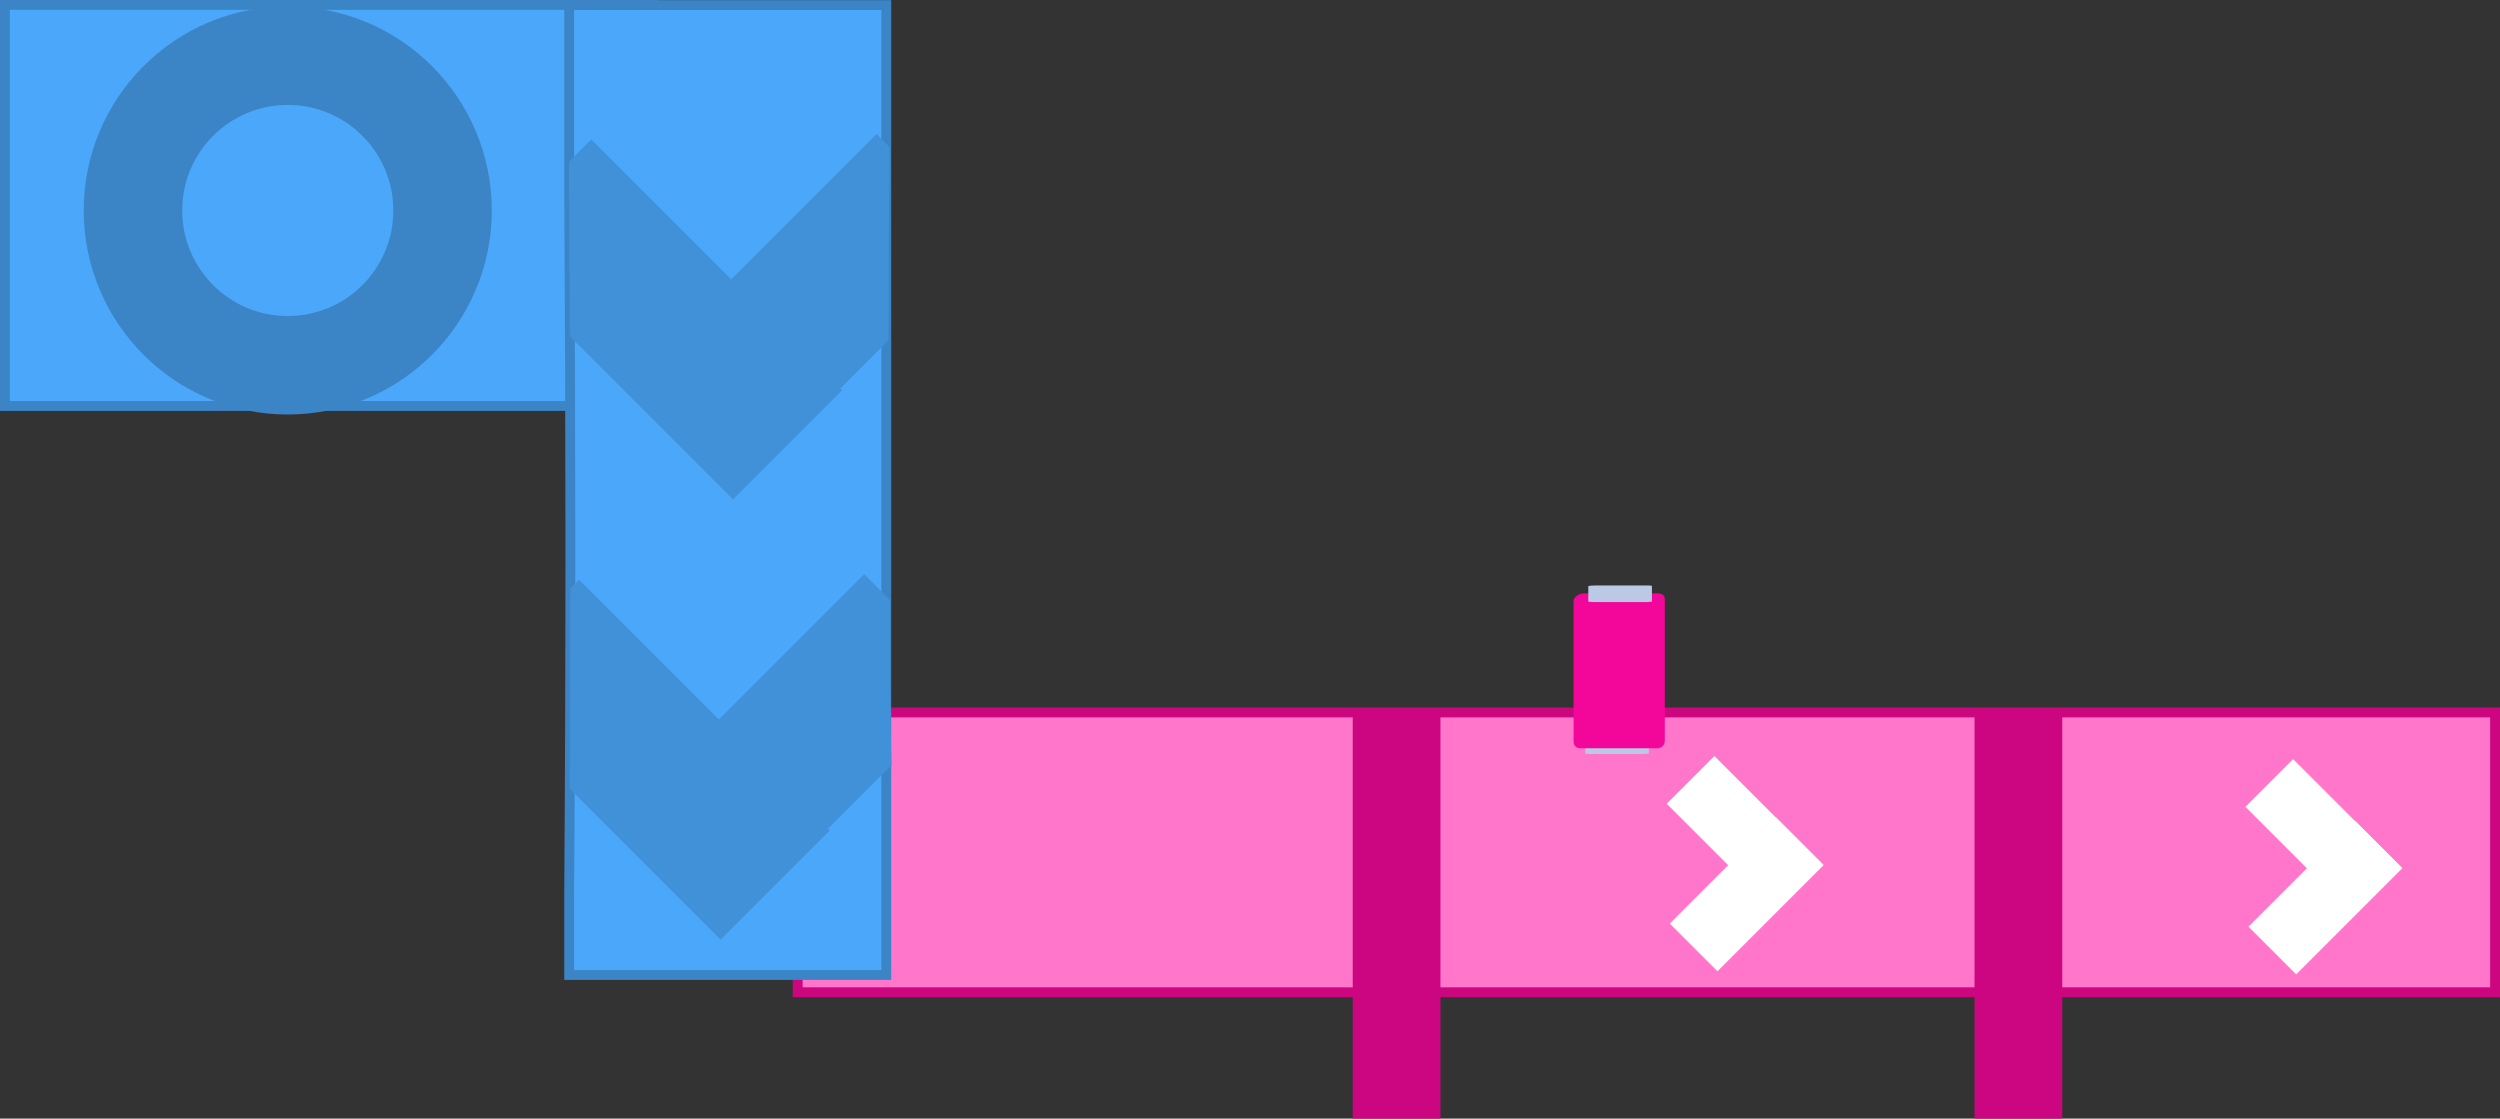 <svg version="1.1" xmlns="http://www.w3.org/2000/svg" xmlns:xlink="http://www.w3.org/1999/xlink" width="507.602" height="227.116" viewBox="0,0,507.602,227.116"><rect x="0" y="0" width="507.602" height="227.116" fill="#333333" stroke="none"/><g transform="translate(-65.819,-168.785)"><g data-paper-data="{&quot;isPaintingLayer&quot;:true}" fill-rule="nonzero" stroke-linecap="butt" stroke-linejoin="miter" stroke-miterlimit="10" stroke-dasharray="" stroke-dashoffset="0" style="mix-blend-mode: normal"><path d="M66.819,251.212v-81.427h131.608v81.427z" fill="#4ba7fa" stroke="#3b85c6" stroke-width="2"/><path d="M227.779,370.253v-56.809h344.643v56.809z" fill="#ff76ca" stroke="#cb067f" stroke-width="2"/><path d="M181.385,366.754v-16.897c0.335,-47.21 0.318,-94.423 0,-141.633v-38.409h64.384v196.939z" fill="#4ba7fa" stroke="#3b85c6" stroke-width="2"/><path d="M387.678,321.723c0,-0.588 0,-2.703 0,-3.048c0,-0.093 0.757,-0.173 1.484,-0.173c1.626,0 8.05,0 10.49,0c0.59,0 0.947,0.051 0.947,0.115c0,0.295 0,2.48 0,3.096c0,0.102 -0.531,0.161 -1.086,0.161c-1.478,0 -8.26,0 -10.837,0c-0.621,0 -0.998,-0.055 -0.998,-0.151z" fill="#bbc9e4" stroke="none" stroke-width="0"/><path d="M385.32,319.302c0,-5.478 0,-25.199 0,-28.42c0,-0.87 1.084,-1.609 2.127,-1.609c2.33,0 11.537,0 15.034,0c0.846,0 1.358,0.472 1.358,1.076c0,2.751 0,23.127 0,28.864c0,0.951 -0.76,1.5 -1.557,1.5c-2.119,0 -11.838,0 -15.532,0c-0.89,0 -1.43,-0.515 -1.43,-1.411z" fill="#f3079a" stroke="none" stroke-width="0"/><path d="M388.307,290.873c0,-0.588 0,-2.703 0,-3.048c0,-0.093 0.757,-0.173 1.484,-0.173c1.626,0 8.05,0 10.49,0c0.59,0 0.947,0.051 0.947,0.115c0,0.295 0,2.48 0,3.096c0,0.102 -0.531,0.161 -1.086,0.161c-0.732,0 -2.765,0 -4.943,0c-2.221,0 -4.593,0 -5.894,0c-0.621,0 -0.998,-0.055 -0.998,-0.151z" fill="#bbc9e4" stroke="none" stroke-width="0"/><path d="M92.818,211.518c0,-17.358 14.071,-31.429 31.429,-31.429c17.358,0 31.429,14.071 31.429,31.429c0,17.358 -14.071,31.429 -31.429,31.429c-17.358,0 -31.429,-14.071 -31.429,-31.429z" fill="none" stroke="#3b85c6" stroke-width="20"/><path d="M243.784,196.005l2.649,2.649c-0.133,13.082 -0.21,26.165 -0.226,39.248l-31.193,31.193l-22.16,-22.16z" fill="#4191d9" stroke="none" stroke-width="0"/><path d="M185.874,197.105l50.93,50.93l-22.16,22.16l-33.103,-33.103c-0.048,-11.817 -0.116,-23.634 -0.203,-35.451z" fill="#4191d9" stroke="none" stroke-width="0"/><path d="M241.284,285.38l5.192,5.192c0.006,0.487 0.011,0.974 0.017,1.46c0,0.317 0.015,0.63 0.043,0.939c-0.084,9.743 -0.003,19.487 0.246,29.226c0.001,0.021 0.001,0.043 0.002,0.064c-0.001,0.06 -0.002,0.121 -0.002,0.182c0,0.252 0.009,0.501 0.028,0.748c0.012,0.307 0.029,0.617 0.057,0.925l-34.354,34.354l-22.16,-22.16z" fill="#4191d9" stroke="none" stroke-width="0"/><path d="M183.374,286.48l50.93,50.93l-22.16,22.16l-30.634,-30.634c0.067,-13.569 0.105,-27.139 0.116,-40.708z" fill="#4191d9" stroke="none" stroke-width="0"/><path d="M425.799,353.546l-21.57,-21.57l9.684,-9.684l21.57,21.57z" fill="#ffffff" stroke="none" stroke-width="0"/><path d="M404.852,356.312l21.57,-21.57l9.684,9.684l-21.57,21.57z" fill="#ffffff" stroke="none" stroke-width="0"/><path d="M358.289,395.901h-17.812v-81.562h17.812z" fill="#cb0680" stroke="none" stroke-width="0"/><path d="M484.539,395.901h-17.812v-81.562h17.812z" fill="#cb0680" stroke="none" stroke-width="0"/><path d="M543.299,354.171l-21.57,-21.57l9.684,-9.684l21.57,21.57z" fill="#ffffff" stroke="none" stroke-width="0"/><path d="M522.352,356.937l21.57,-21.57l9.684,9.684l-21.57,21.57z" fill="#ffffff" stroke="none" stroke-width="0"/></g></g></svg>
